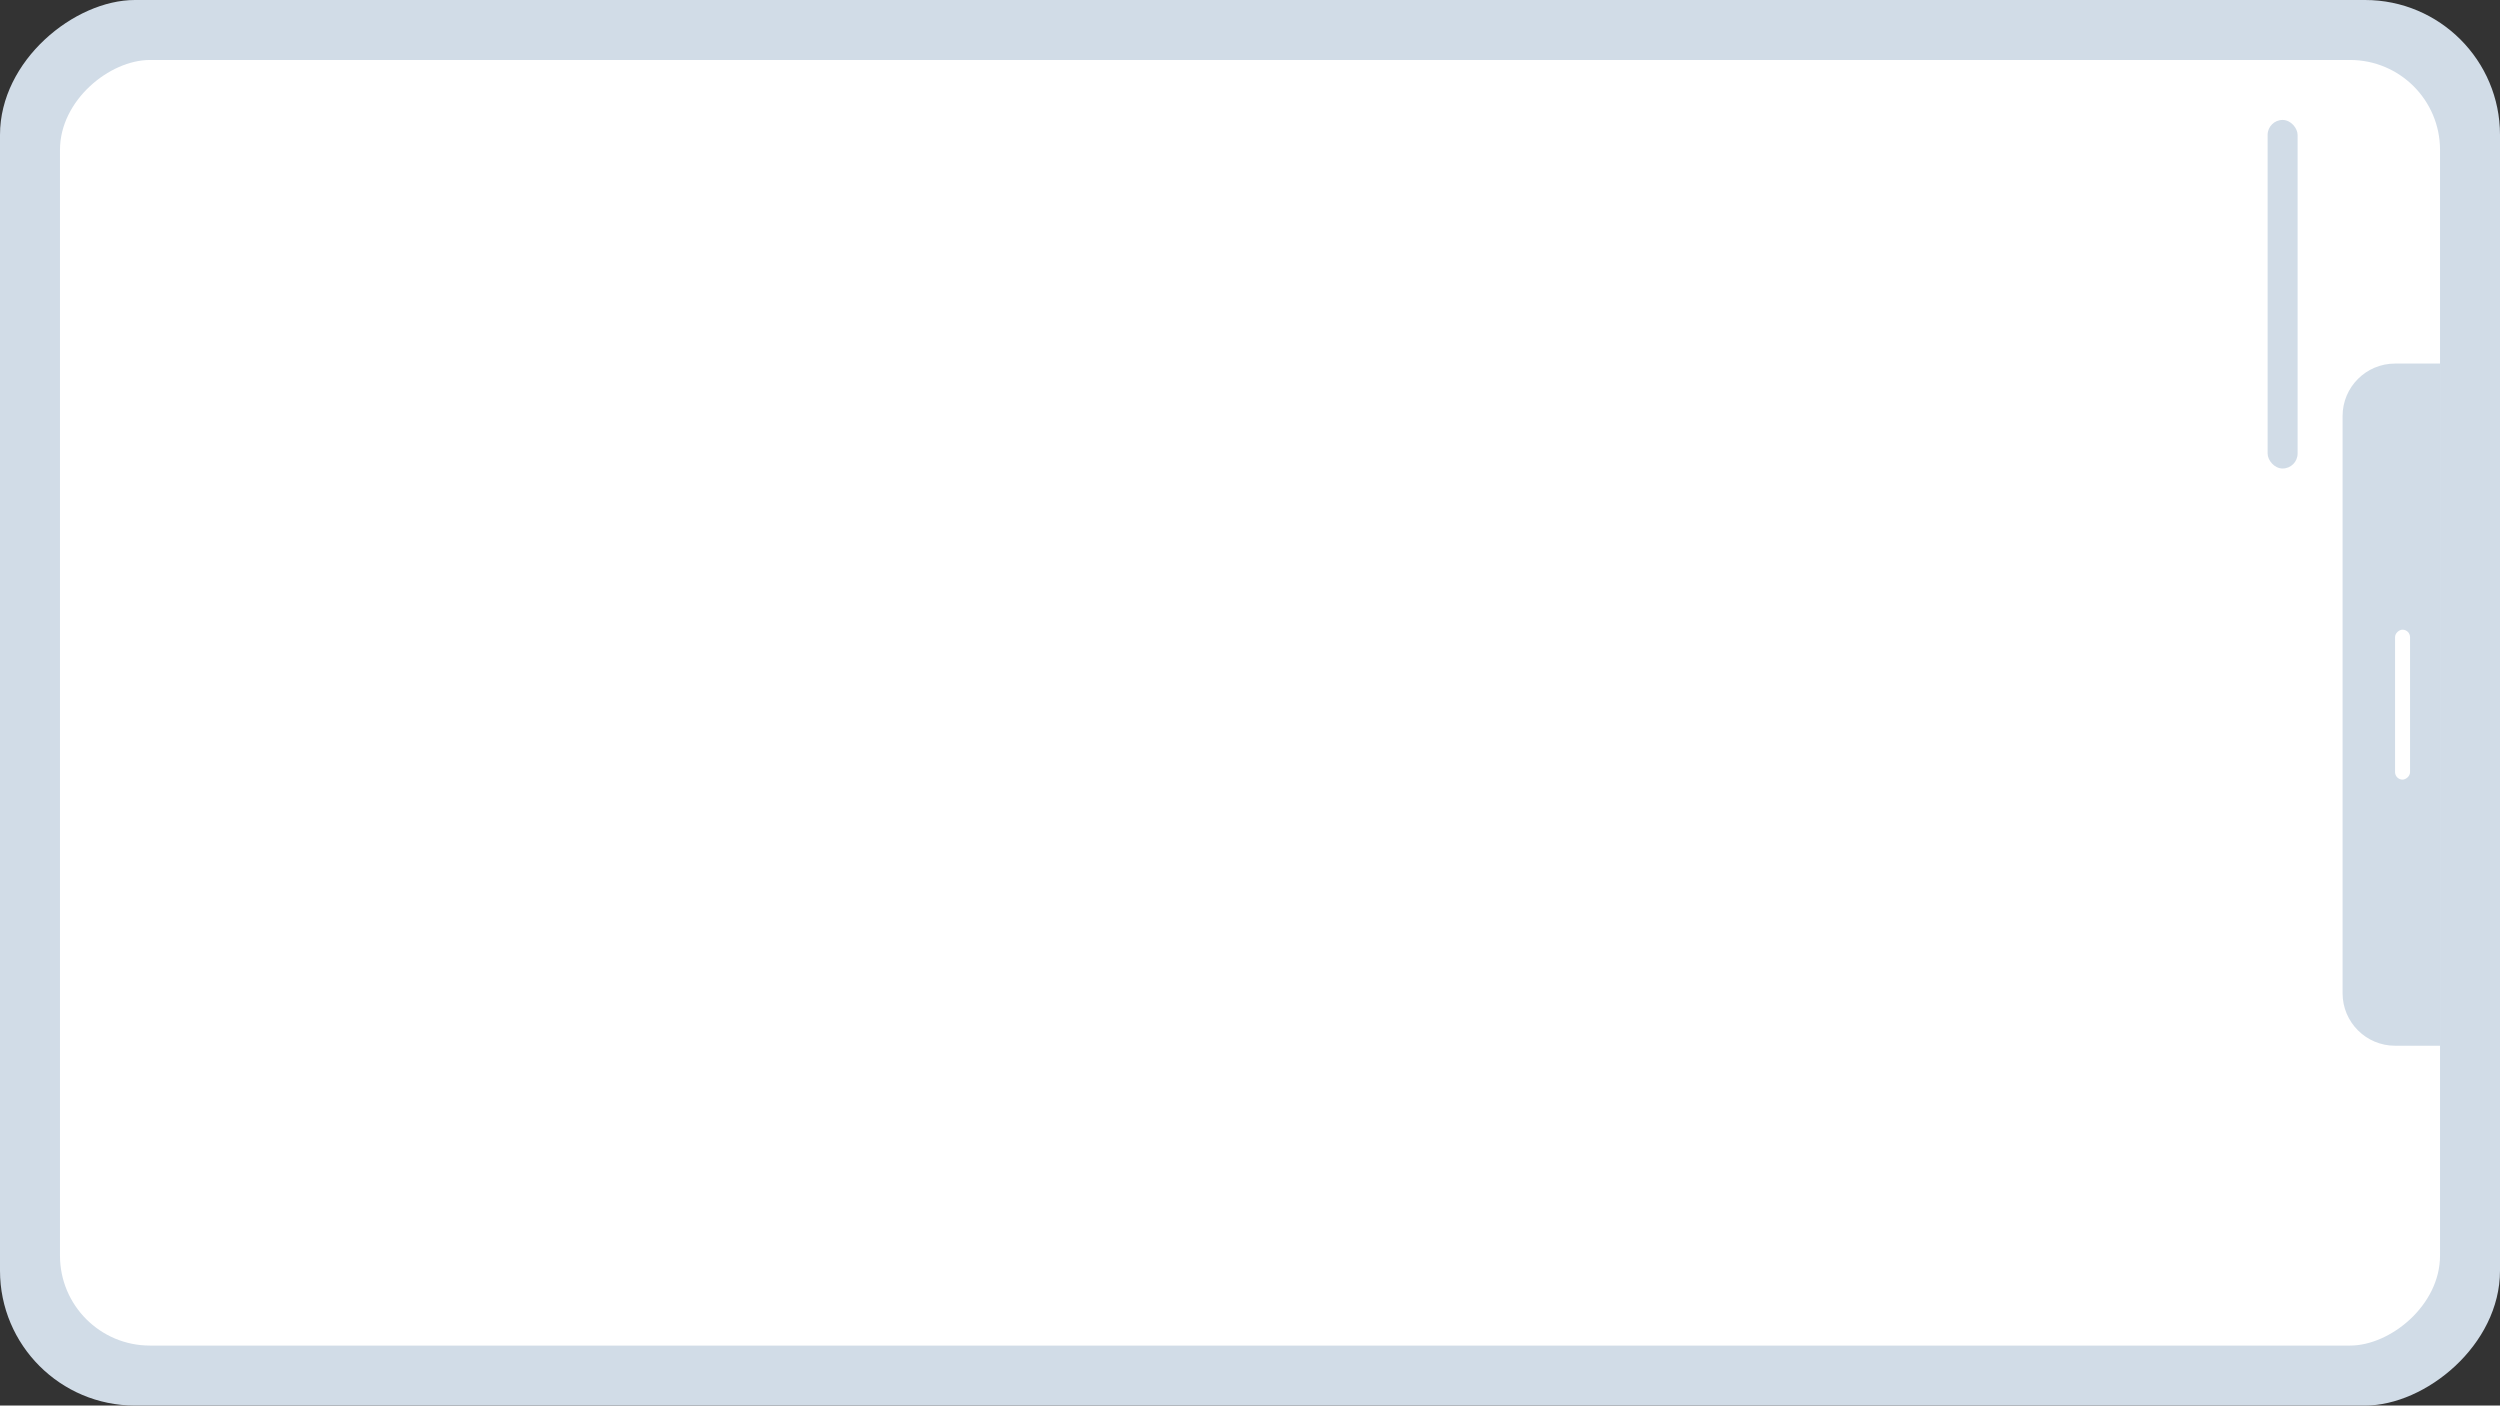 <svg width="667" height="375" viewBox="0 0 667 375" fill="none" xmlns="http://www.w3.org/2000/svg">
<rect x="0" y="0" width="667" height="375" fill="#333333" stroke="none"/>
<g clip-path="url(#clip0_2541_2221)">
<rect x="667" width="375" height="667" rx="36" transform="rotate(90 667 0)" fill="#D1DCE7"/>
<rect x="651" y="16" width="343" height="635" rx="24" transform="rotate(90 651 16)" fill="white"/>
<path d="M651 97V279H639C631.268 279 625 272.732 625 265V111C625 103.268 631.268 97 639 97H651Z" fill="#D1DCE7"/>
<rect x="643" y="168" width="40" height="4" rx="2" transform="rotate(90 643 168)" fill="white"/>
<rect x="605" y="32" width="8" height="93" rx="4" fill="#D1DCE7"/>
</g>
<defs>
<clipPath id="clip0_2541_2221">
<rect width="375" height="667" fill="white" transform="translate(667) rotate(90)"/>
</clipPath>
</defs>
</svg>
